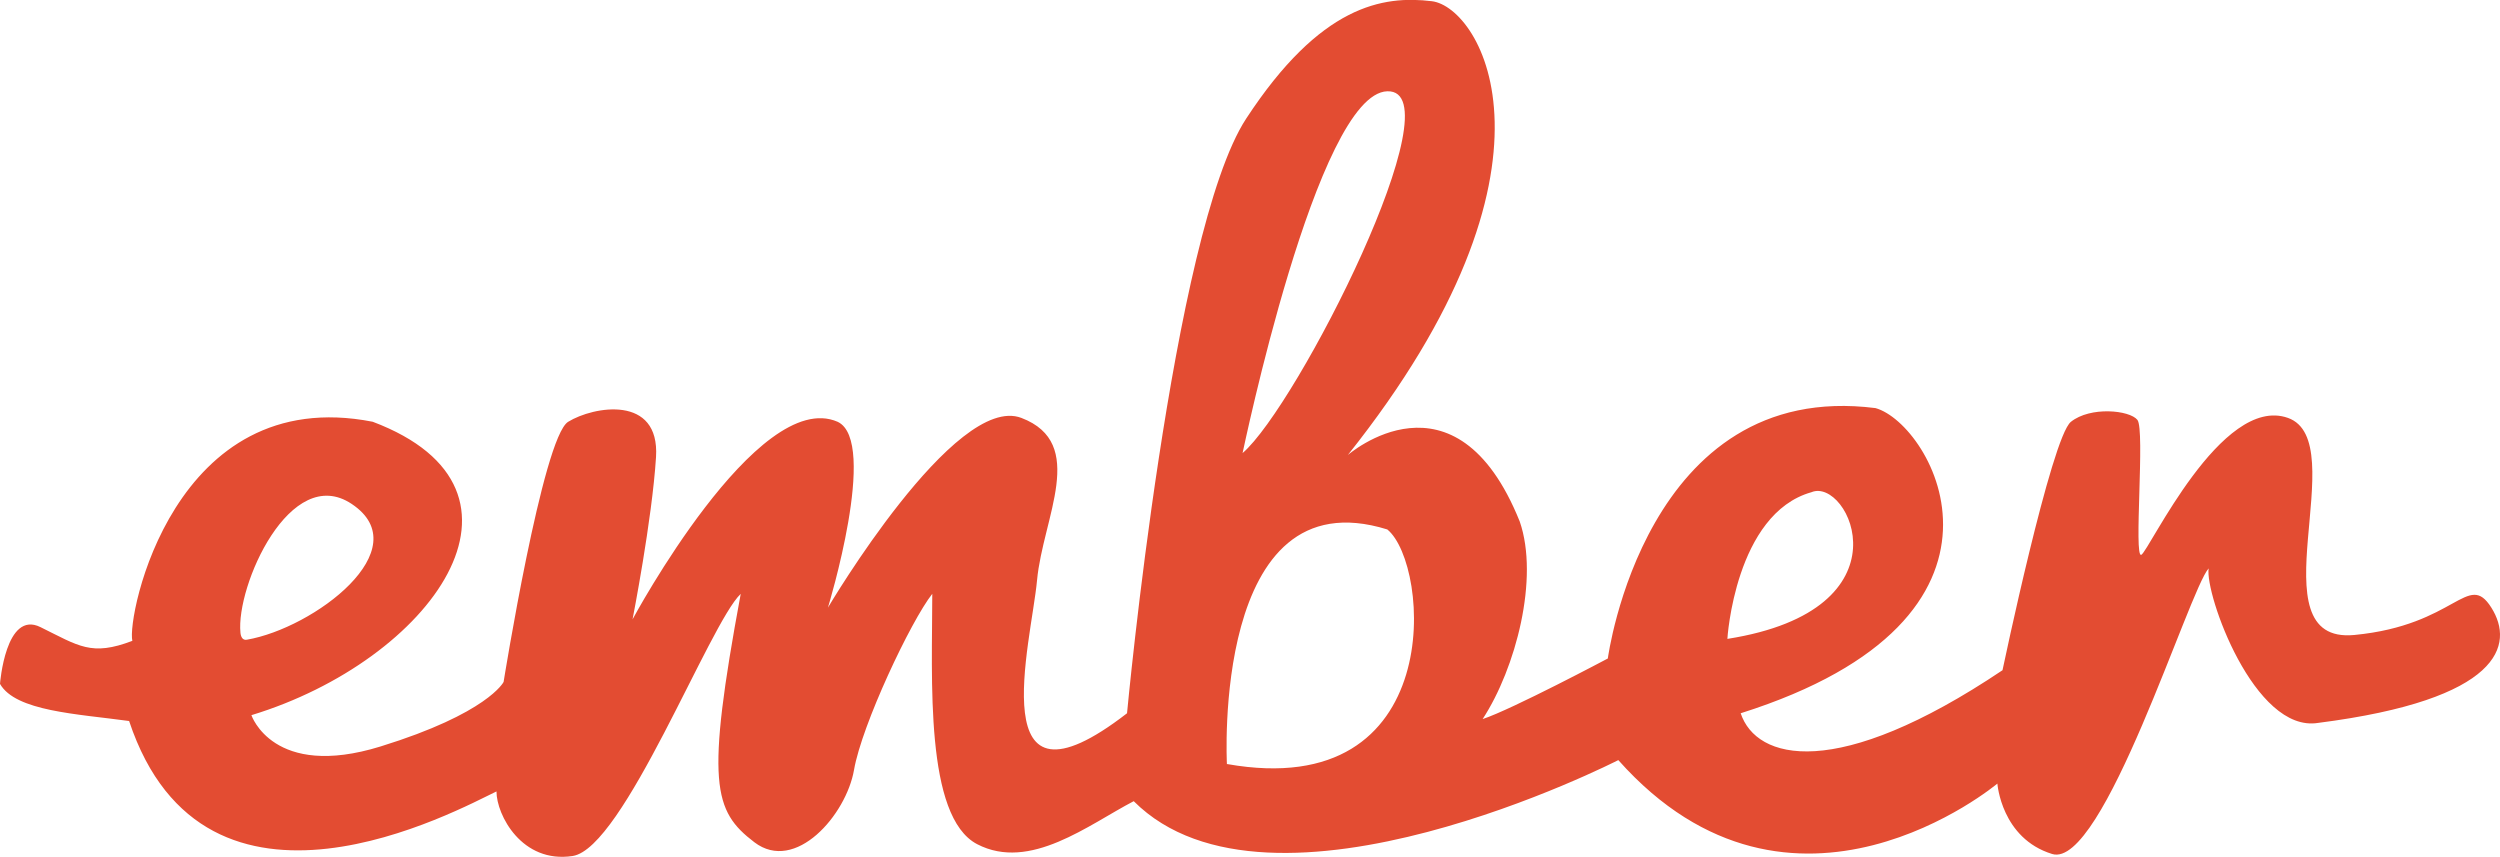 <svg xmlns="http://www.w3.org/2000/svg" viewBox="0 0 639 219"><defs><style>.cls-1{fill:#e34c32;}</style></defs><title>Asset 13</title><g id="Layer_2" data-name="Layer 2"><g id="logos"><path id="Amber" class="cls-1" d="M636.78,155.3c-6-9.5-9,4.5-35,7s0-49.49-17-55.49-35.46,34-37.46,35,1-32-1-34.49-12-3.5-17,.5-17.48,63.49-17.48,63.49c-42.45,28.49-62.93,23-66.92,11,77.41-24.49,48.94-74,34.46-78-58.93-7.5-68.42,64-68.42,64s-24.48,13-32,15.49c8.49-13,14.49-36,9.49-50.49-16.48-41-43.95-17-43.95-17,58.94-74,34-114.48,21.48-116s-28.47,1-47.45,30-30.46,152-30.46,152c-37.46,29-24.48-18-23-34s13-35-4-41.49-49.45,48.49-49.45,48.49,13-42.49,2.5-47.49c-20.48-9-52.44,50.49-52.44,50.49s5-25.5,6-41.49-16-13-22.47-9-16.49,66.49-16.49,66.49-4,8-31.46,16.49-33-8-33-8c45.95-14,77.41-57.48,31-75-50.94-10-62.93,50-61.43,56-10.49,4-13.65,1.33-23.47-3.5C1.42,155.84,0,174.8,0,174.8c4,7,19.64,7.66,33,9.49,19.48,58.49,84.41,22.5,93.9,18,0,6,6.49,18.5,19.48,16.5s35-59.49,42.95-67c-9,48.49-7,55.49,3.49,63.49s23.48-7,25.47-18.5,14.49-38,20-45c0,21.5-2,57,11.49,64s28.47-5,40-11c35,35,123.86-10.5,123.86-10.5,44.45,50,96.89,6,96.89,6s1,14,14,18,35-67.49,40-73c-1,6.5,11.66,42.16,28,39.49C639.28,178.79,642.78,164.8,636.78,155.3ZM61.46,161.74c-1.19-11.94,12.75-43.41,28.44-32.93,17.25,11.51-9.64,31.76-26.85,34.71C62,163.69,61.56,162.76,61.46,161.74ZM354.6,23.33c18-.5-23,80.48-37,92.48C317.64,115.81,336.62,23.83,354.6,23.33Zm-41,172s-4-74,41-60C365.59,144.3,370.08,205.29,313.65,195.29ZM463,125.81c9.49-4,26,30-21.48,37.49C441.5,163.3,443.5,131.3,463,125.81Z"/></g></g></svg>